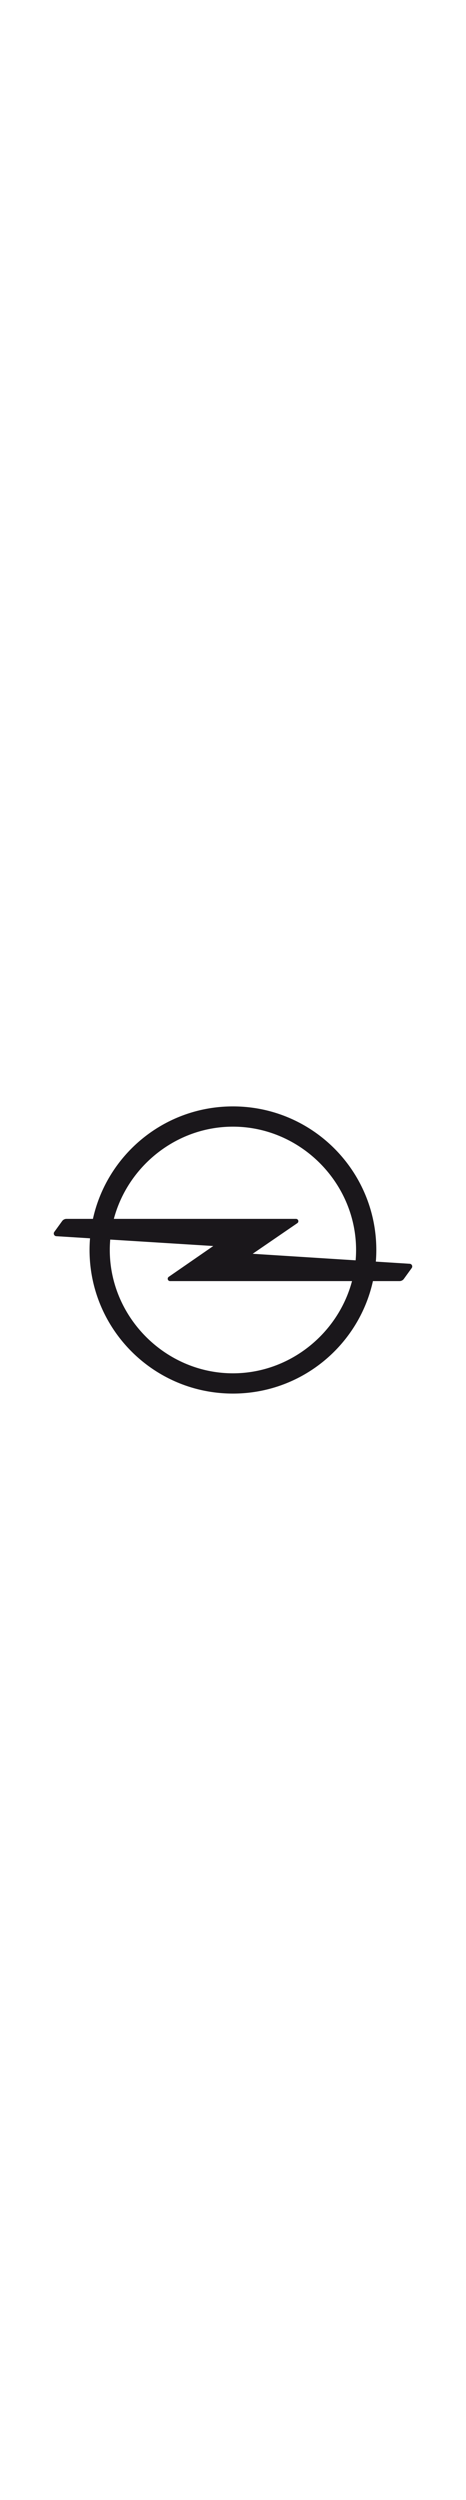 <svg xmlns="http://www.w3.org/2000/svg" width="140px" viewBox="-93.748 -125 812.483 750"><path d="M312.37 464.706c-117.362 0-214.702-97.34-214.702-214.702 0-6.103.28-12.15.796-18.133l179.647 11.21-77.701 53.681a4.082 4.082 0 00-1.745 3.338 4.074 4.074 0 004.071 4.071H519.99c-24.395 91.693-108.924 160.535-207.62 160.535m0-429.412c117.362 0 214.703 97.348 214.703 214.71 0 6.055-.267 12.062-.78 18.005L346.82 256.601l77.878-53.363a4.063 4.063 0 001.744-3.338c0-2.247-1.817-4.072-4.055-4.072H104.75c24.403-91.692 108.924-160.534 207.62-160.534m307.924 238.69l-58.74-3.736c.534-6.676.82-13.432.82-20.244C562.373 111.928 450.445 0 312.368 0 192.905 0 93.022 83.805 68.277 195.828H22.148a9.36 9.36 0 00-7.433 3.665L.988 218.447A4.674 4.674 0 000 221.323a4.686 4.686 0 004.693 4.692l58.51 3.65a252.44 252.44 0 00-.83 20.339C62.374 388.072 174.303 500 312.37 500c119.466 0 219.348-83.805 244.101-195.829h46.36a9.35 9.35 0 007.434-3.664L624 281.553a4.69 4.69 0 00-3.705-7.569" fill="#1a171b"/></svg>